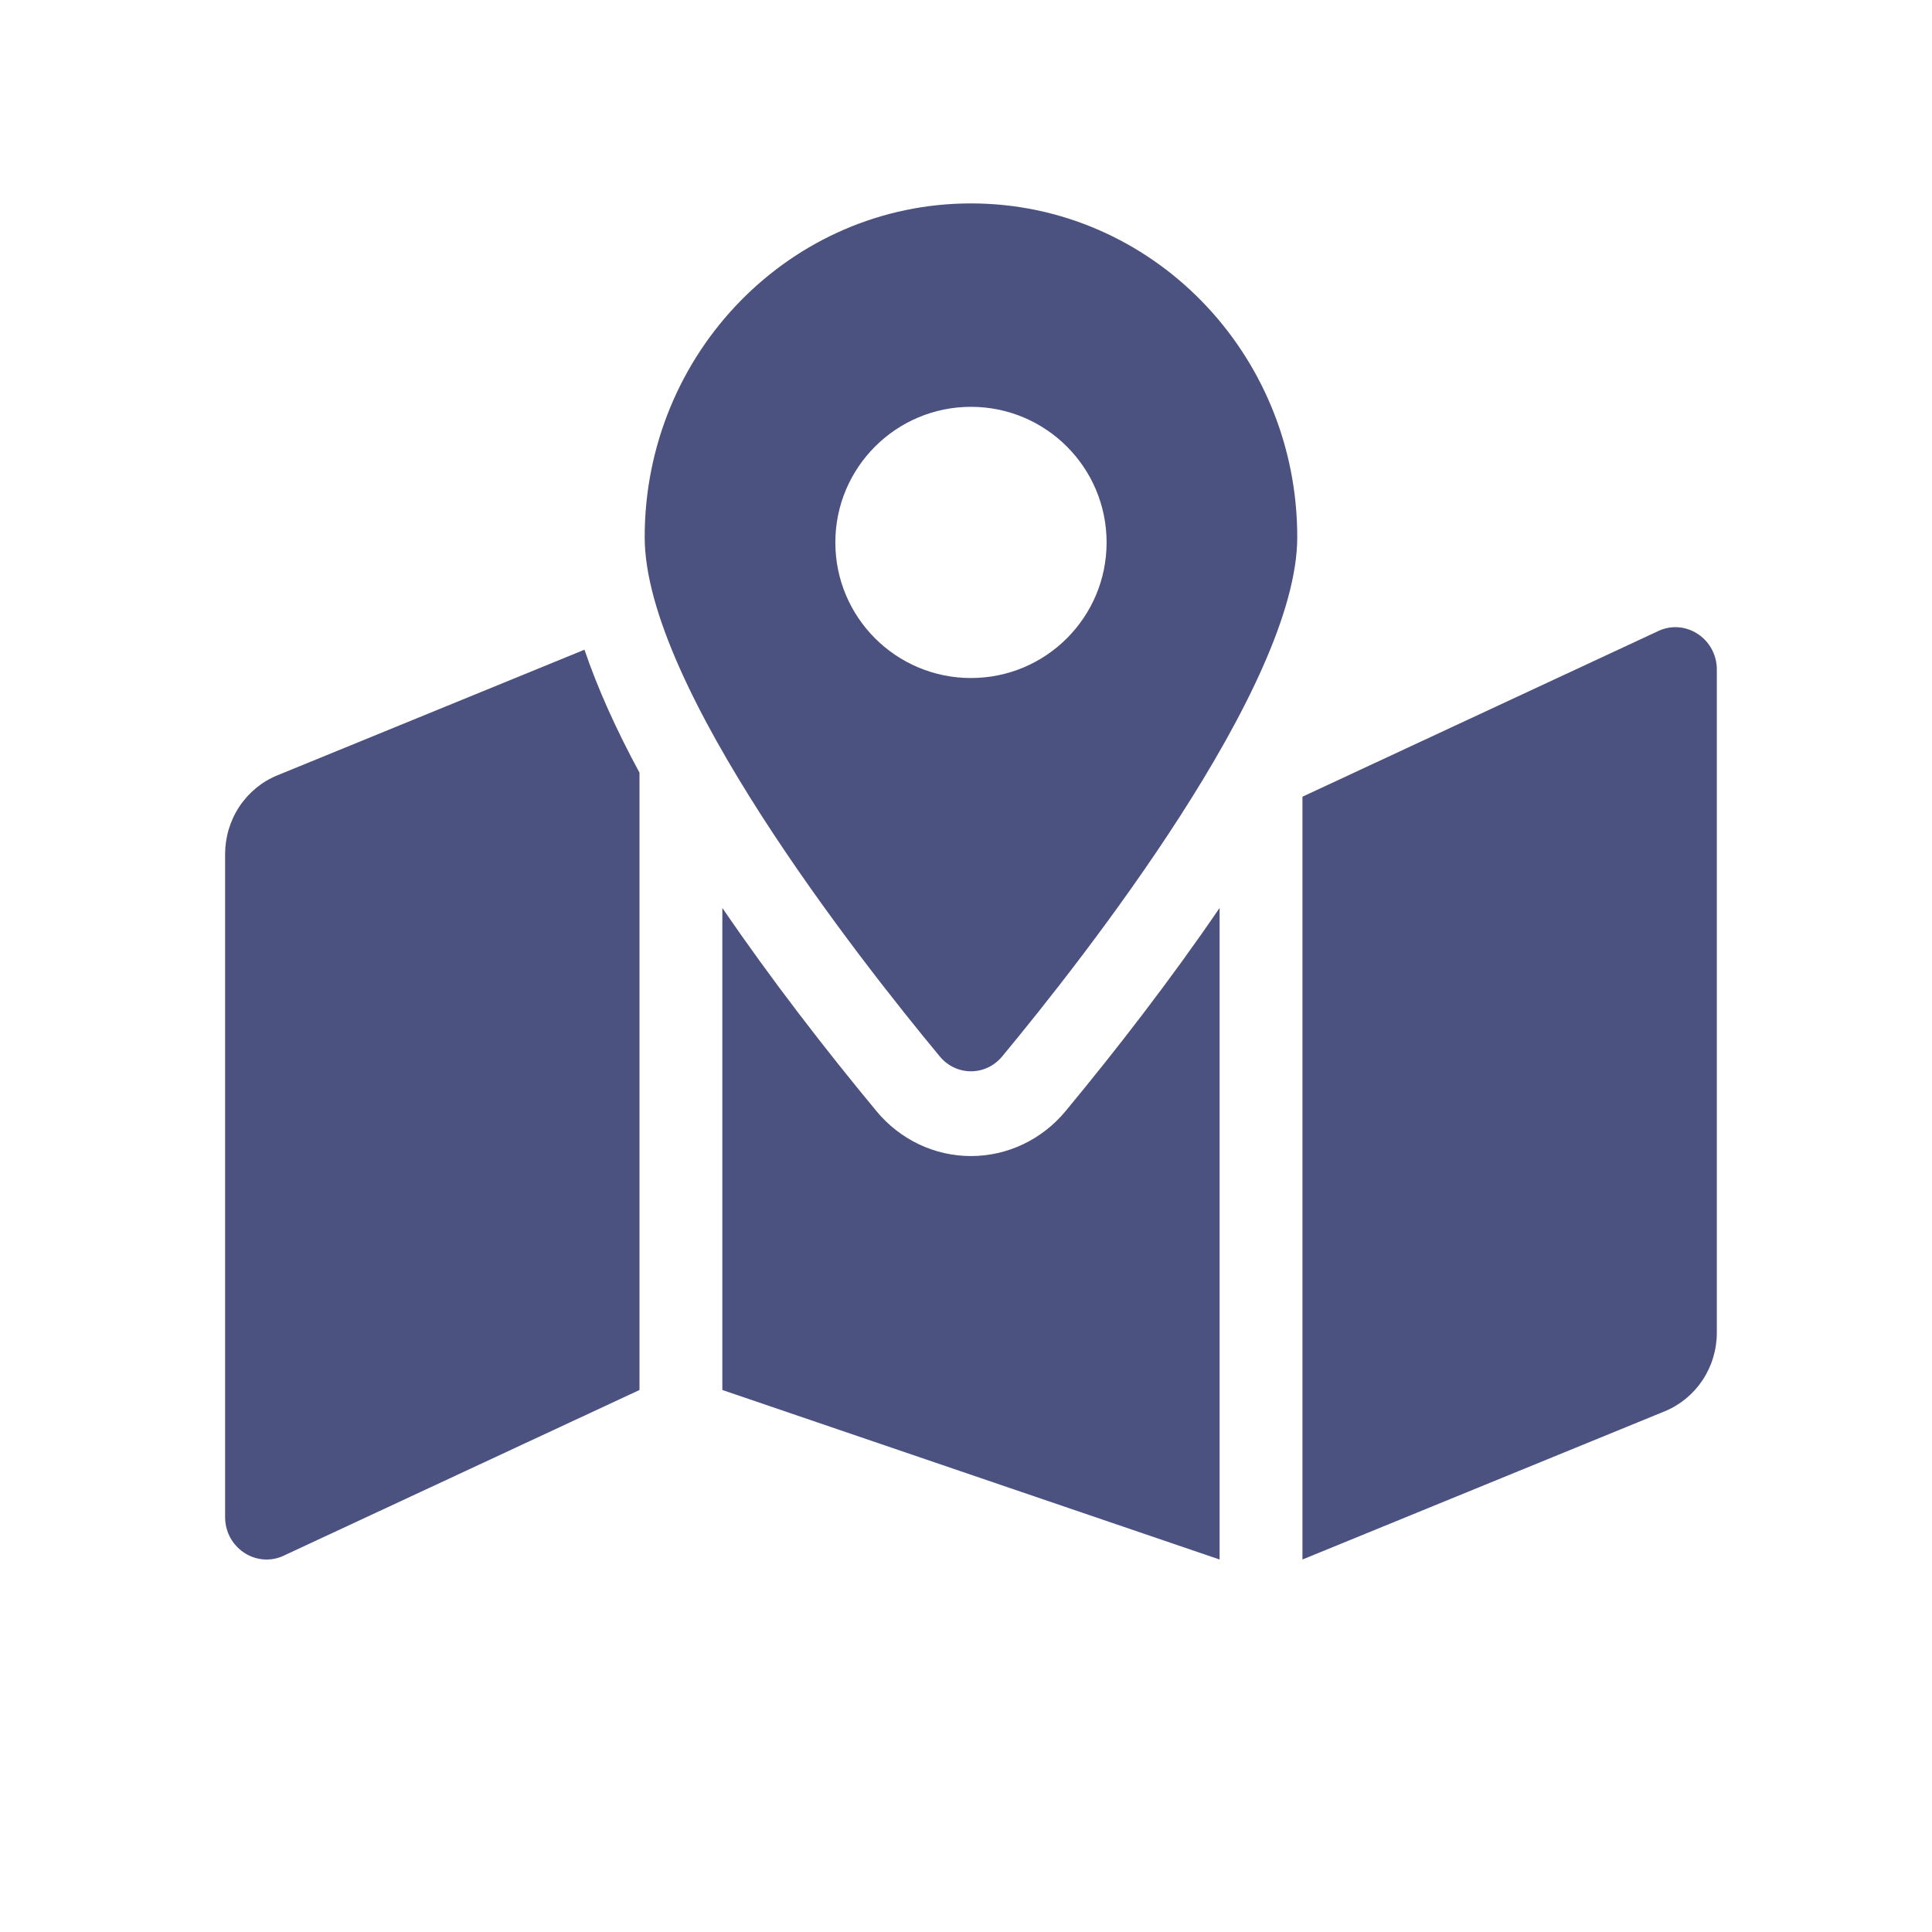 <svg width="35" height="35" viewBox="0 0 35 35" fill="none" xmlns="http://www.w3.org/2000/svg">
<path d="M10.588 11.77C10.831 12.484 11.17 13.231 11.585 13.998V25.181L5.108 28.197C4.615 28.398 4.078 28.026 4.078 27.483V15.472C4.079 15.165 4.168 14.866 4.336 14.612C4.505 14.358 4.744 14.161 5.022 14.047L10.588 11.77Z" fill="#4B527F"/>
<path d="M22.094 28.252L13.086 25.181V16.448C13.973 17.748 14.955 19.015 15.877 20.128C16.305 20.646 16.93 20.943 17.59 20.943C18.25 20.943 18.875 20.646 19.303 20.13C20.226 19.016 21.207 17.748 22.094 16.448V28.252Z" fill="#4B527F"/>
<path d="M30.073 11.417C30.566 11.216 31.102 11.588 31.102 12.131V24.142C31.102 24.449 31.012 24.748 30.844 25.002C30.675 25.256 30.436 25.453 30.158 25.567L23.595 28.252V14.433L30.073 11.417Z" fill="#4B527F"/>
<path fill-rule="evenodd" clip-rule="evenodd" d="M17.59 3.685C20.855 3.685 23.501 6.392 23.501 9.731C23.501 12.43 19.638 17.351 18.157 19.136C17.858 19.498 17.322 19.498 17.023 19.136C15.543 17.351 11.679 12.43 11.679 9.731C11.679 6.392 14.325 3.685 17.59 3.685ZM17.59 7.37C16.233 7.37 15.133 8.47 15.133 9.827C15.133 11.184 16.233 12.283 17.59 12.283C18.947 12.283 20.047 11.184 20.047 9.827C20.047 8.47 18.947 7.37 17.59 7.37Z" fill="#4B527F"/>
</svg>
